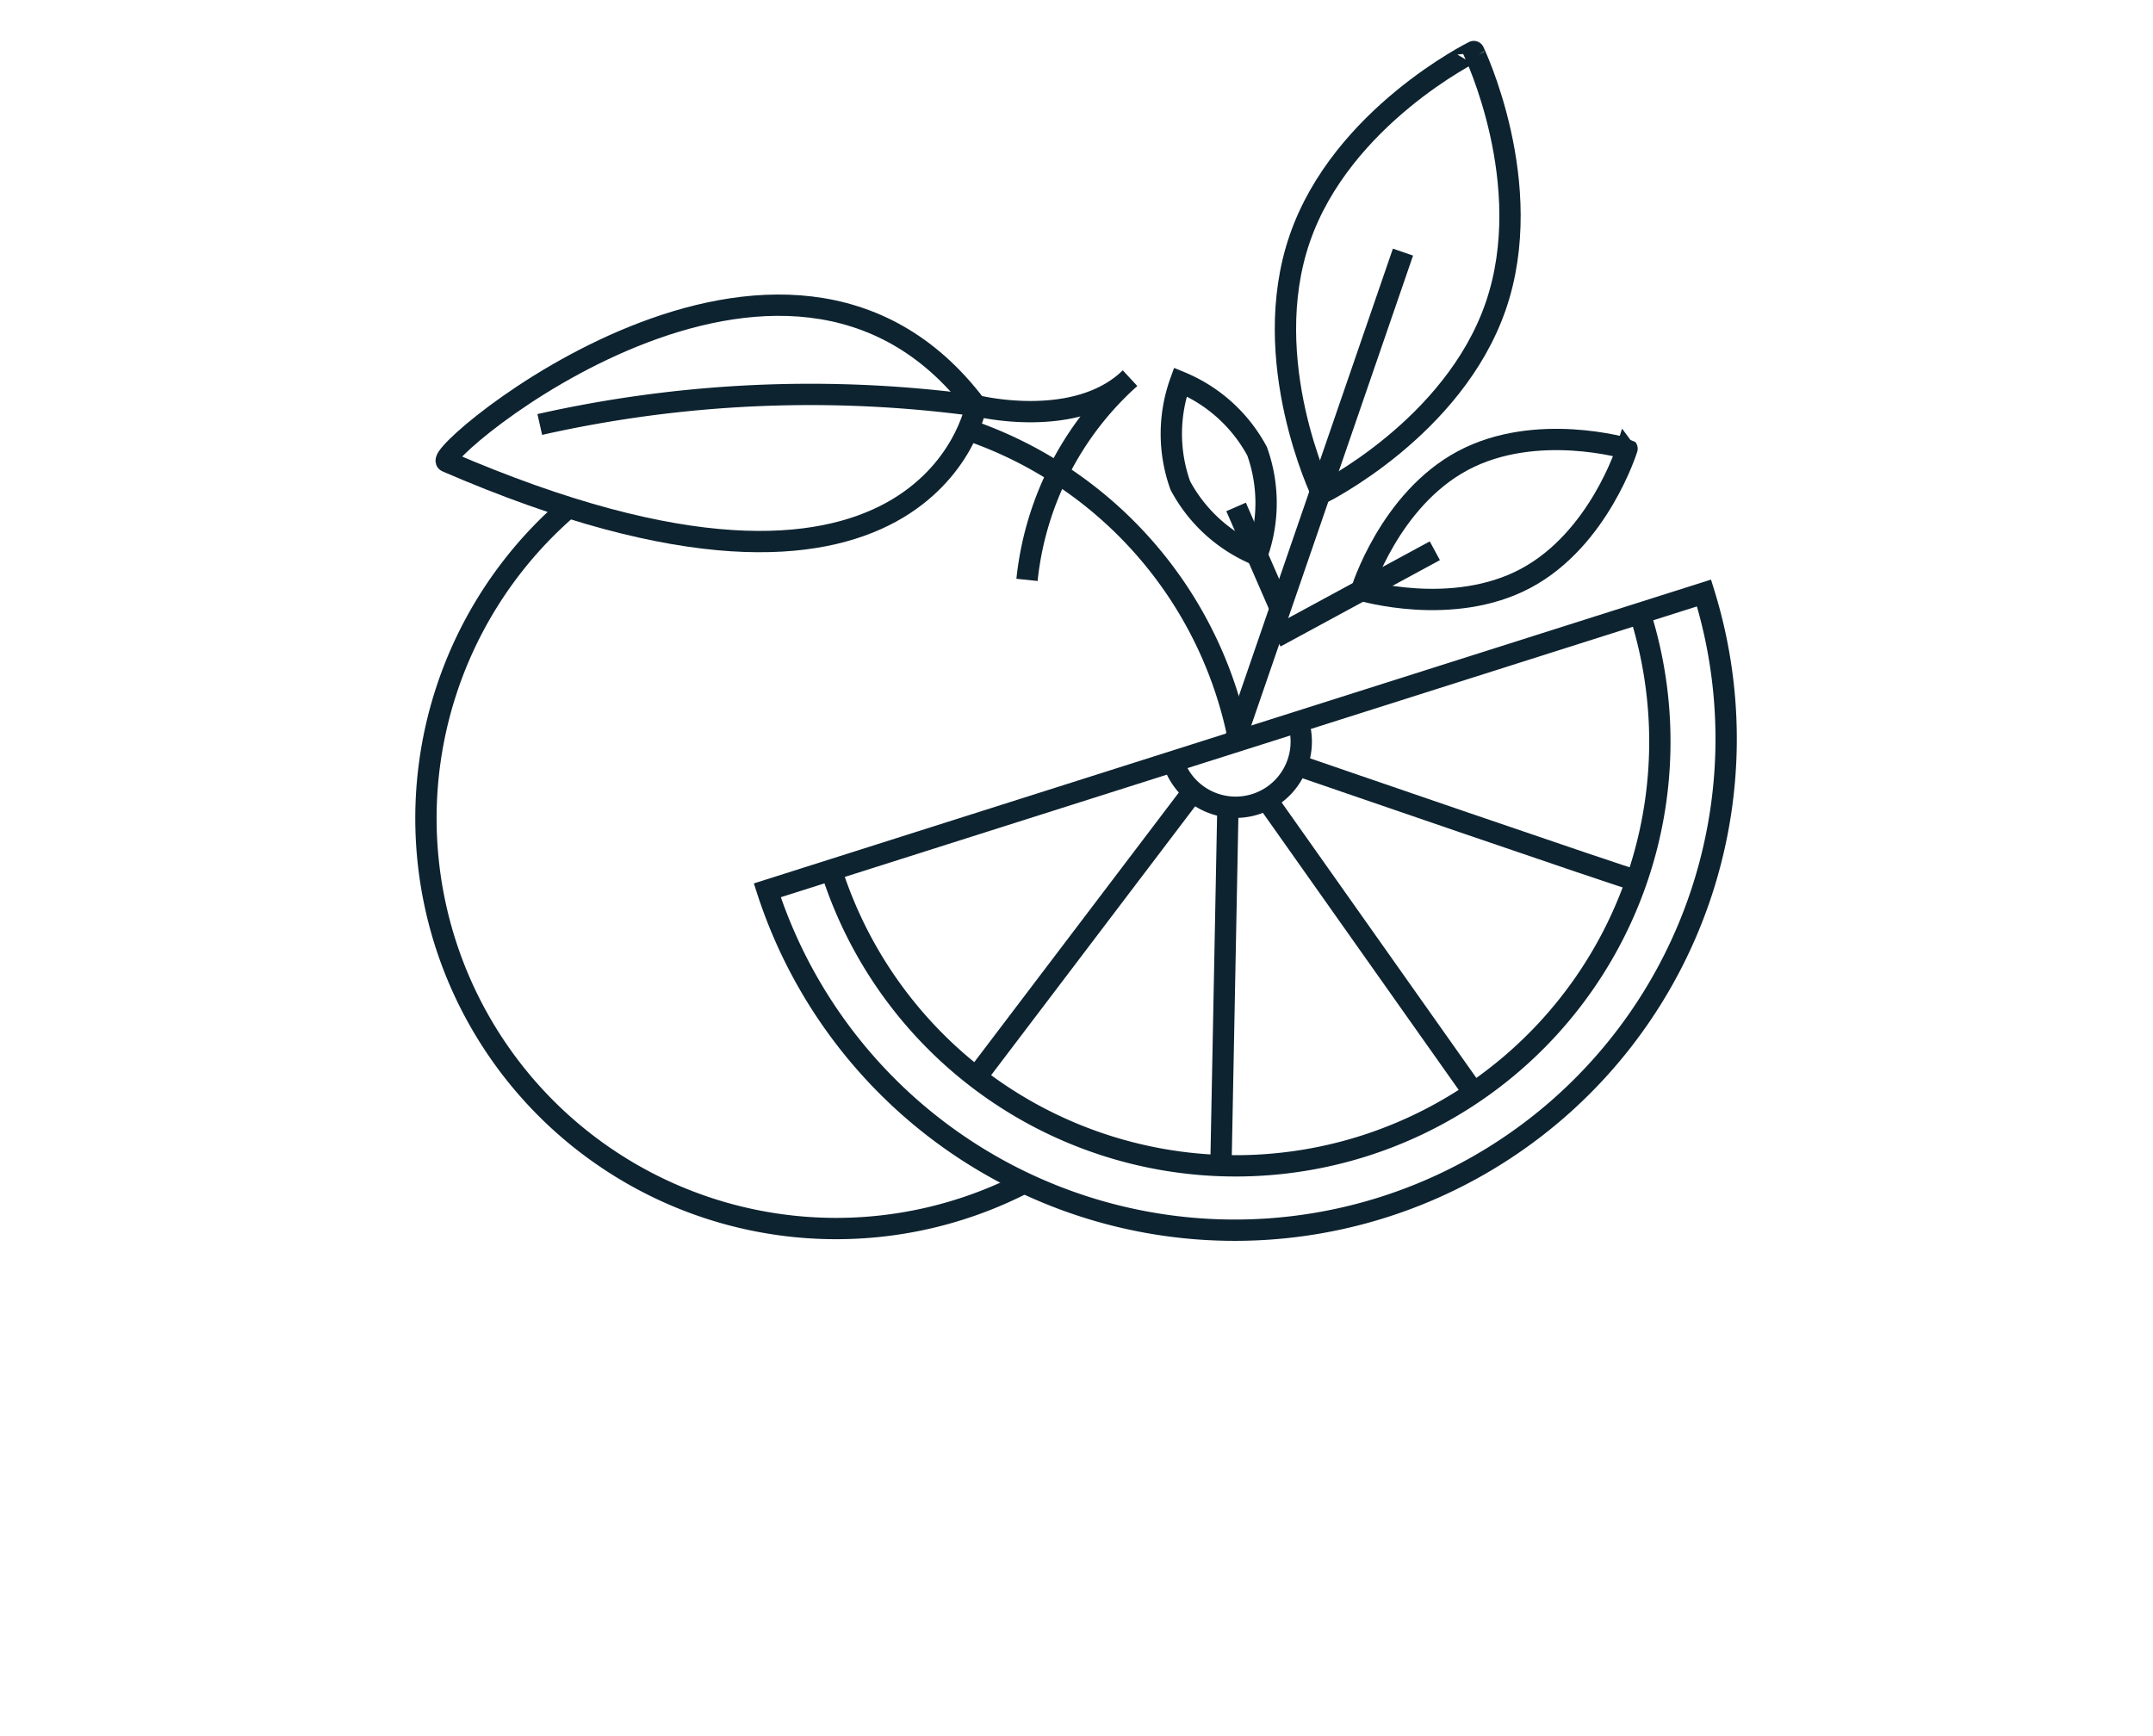 <svg xmlns="http://www.w3.org/2000/svg" width="101" height="81.436" viewBox="0 0 101 81.436">
  <g id="Gruppe_1345" data-name="Gruppe 1345" transform="translate(-818.824 -572.427)">

    <g id="Gruppe_1015" data-name="Gruppe 1015" transform="translate(821.135 554.209)">
      <g id="Gruppe_1018" data-name="Gruppe 1018" transform="translate(17.67 32.536)">
        <path id="Pfad_5685" data-name="Pfad 5685" d="M18.729,41.11c-.772-.334,15.895-14.45,24.828-2.627C43.557,38.614,41.192,50.83,18.729,41.11Z" transform="translate(-17.755 -33.772)" fill="none" stroke="#0d2330" stroke-width="1"/>
        <g id="Gruppe_1017" data-name="Gruppe 1017" transform="translate(16.014 13.503)">
          <g id="Gruppe_1016" data-name="Gruppe 1016">
            <path id="Pfad_5686" data-name="Pfad 5686" d="M55.869,56.936a3.077,3.077,0,0,0,5.866-1.862" transform="translate(-36.831 -49.03)" fill="none" stroke="#0d2330" stroke-width="1"/>
            <path id="Pfad_5687" data-name="Pfad 5687" d="M79.064,48.487a23.052,23.052,0,0,1-43.942,13.95l22.119-7.023Z" transform="translate(-35.122 -48.487)" fill="none" stroke="#0d2330" stroke-width="1"/>
            <path id="Pfad_5688" data-name="Pfad 5688" d="M38.394,61.57A19.9,19.9,0,1,0,76.33,49.526" transform="translate(-35.392 -48.573)" fill="none" stroke="#0d2330" stroke-width="1"/>
          </g>
          <path id="Pfad_5689" data-name="Pfad 5689" d="M78.075,62.685c-.2,0-15.877-5.4-15.877-5.4" transform="translate(-37.353 -49.211)" fill="none" stroke="#0d2330" stroke-width="1"/>
          <line id="Linie_183" data-name="Linie 183" x1="9.655" y1="13.662" transform="translate(23.448 9.73)" fill="none" stroke="#0d2330" stroke-width="1"/>
          <line id="Linie_184" data-name="Linie 184" y1="16.88" x2="0.328" transform="translate(21.281 9.993)" fill="none" stroke="#0d2330" stroke-width="1"/>
          <line id="Linie_185" data-name="Linie 185" y1="13.333" x2="10.115" transform="translate(9.787 9.402)" fill="none" stroke="#0d2330" stroke-width="1"/>
        </g>
        <path id="Pfad_5690" data-name="Pfad 5690" d="M23.491,39.677a57.816,57.816,0,0,1,20.46-.886s4.663,1.182,7.224-1.281a14.769,14.769,0,0,0-4.828,9.458" transform="translate(-18.15 -34.08)" fill="none" stroke="#0d2330" stroke-width="1"/>
        <path id="Pfad_5691" data-name="Pfad 5691" d="M24.281,44.189A19.245,19.245,0,0,0,45.56,75.9" transform="translate(-17.67 -34.63)" fill="none" stroke="#0d2330" stroke-width="1"/>
        <path id="Pfad_5692" data-name="Pfad 5692" d="M58.084,54.726a19.272,19.272,0,0,0-12.773-14.6" transform="translate(-19.947 -34.296)" fill="none" stroke="#0d2330" stroke-width="1"/>
      </g>
    </g>
    <g id="Gruppe_1034" data-name="Gruppe 1034" transform="translate(883.364 573.262) rotate(19)">
      <line id="Linie_181" data-name="Linie 181" y2="24.124" transform="translate(4.785 9.979)" fill="none" stroke="#0d2330" stroke-width="1"/>
      <path id="Pfad_5683" data-name="Pfad 5683" d="M54.307,29.728c0,6.052,4.862,10.958,4.862,10.958s4.862-4.906,4.862-10.958-4.862-10.959-4.862-10.959S54.307,23.675,54.307,29.728Z" transform="translate(-54.307 -18.769)" fill="none" stroke="#0d2330" stroke-width="1"/>
      <line id="Linie_182" data-name="Linie 182" x1="5.748" y2="6.264" transform="translate(5.011 22.74)" fill="none" stroke="#0d2330" stroke-width="1"/>
      <path id="Pfad_5684" data-name="Pfad 5684" d="M65.526,39.232c-2.654,2.856-2.512,7.3-2.512,7.3s4.446-.183,7.1-3.039,2.512-7.3,2.512-7.3S68.18,36.377,65.526,39.232Z" transform="translate(-54.901 -20.918)" fill="none" stroke="#0d2330" stroke-width="1"/>
      <g id="Gruppe_1035" data-name="Gruppe 1035" transform="translate(-3.106 19.137)">
        <line id="Linie_188" data-name="Linie 188" x2="3.614" y2="3.938" transform="translate(4.381 4.694)" fill="none" stroke="#0d2330" stroke-width="1"/>
        <path id="Pfad_5712" data-name="Pfad 5712" d="M67.478,38.1A7.2,7.2,0,0,1,69.057,42.7a7.191,7.191,0,0,1-4.464-1.911,7.191,7.191,0,0,1-1.579-4.591A7.193,7.193,0,0,1,67.478,38.1Z" transform="translate(-63.014 -36.194)" fill="none" stroke="#0d2330" stroke-width="1"/>
      </g>
    </g>
  </g>
</svg>
